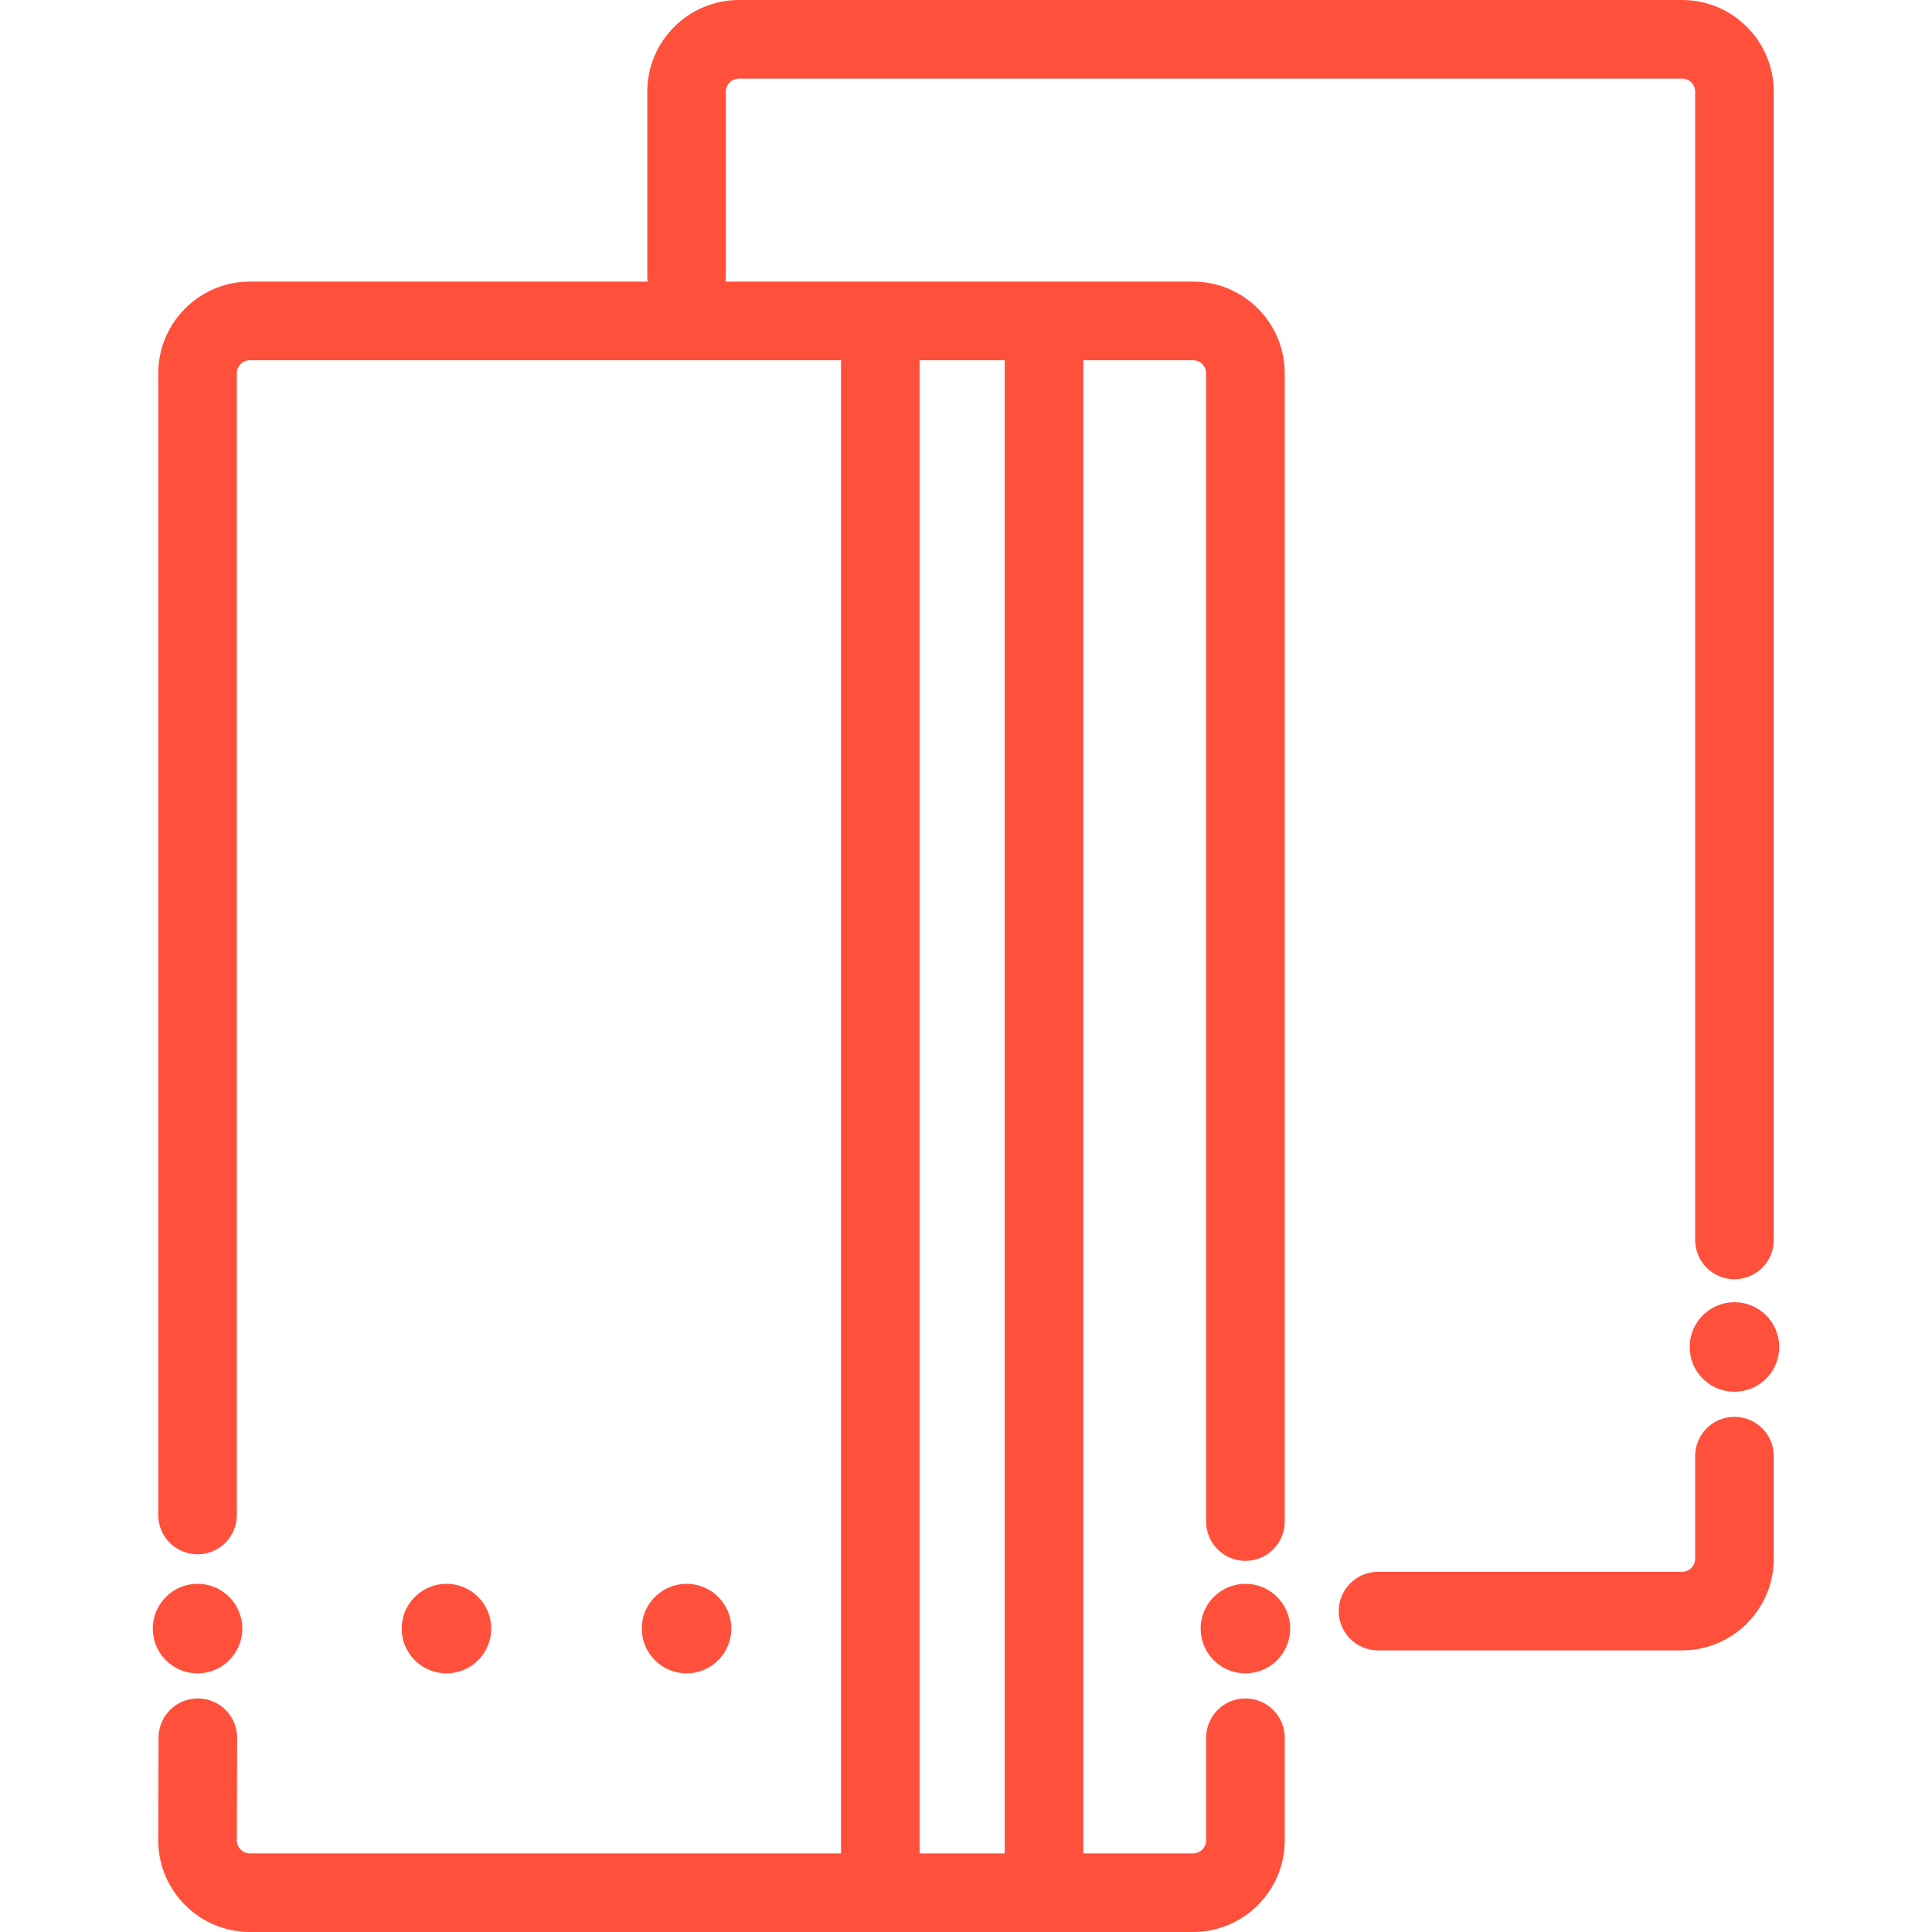 <?xml version="1.0" encoding="iso-8859-1"?>
<!-- Uploaded to: SVG Repo, www.svgrepo.com, Generator: SVG Repo Mixer Tools -->
<!DOCTYPE svg PUBLIC "-//W3C//DTD SVG 1.1//EN" "http://www.w3.org/Graphics/SVG/1.1/DTD/svg11.dtd">
<svg fill="#FF503C" version="1.1" id="Capa_1" xmlns="http://www.w3.org/2000/svg" xmlns:xlink="http://www.w3.org/1999/xlink" 
	 width="800px" height="800px" viewBox="0 0 258.44 258.441"
	 xml:space="preserve">
<g>
	<g>
		<path d="M166.597,227.197c-2.901,0-5.256,2.354-5.256,5.257v13.723c0,0.965-0.787,1.752-1.753,1.752h-14.674V48.184h14.671
			c0.969,0,1.756,0.789,1.756,1.752V203.54c0,2.902,2.354,5.257,5.256,5.257c2.902,0,5.257-2.354,5.257-5.257V49.936
			c0-6.761-5.496-12.265-12.266-12.265h-19.93h-21.904H97.037c0.021-0.193,0.06-0.378,0.06-0.578V12.268
			c0-0.967,0.789-1.755,1.752-1.755h126.154c0.969,0,1.756,0.789,1.756,1.752v153.604c0,2.902,2.354,5.256,5.256,5.256
			c2.902,0,5.257-2.354,5.257-5.256V12.265C237.271,5.504,231.775,0,225.007,0H98.849c-6.761,0.003-12.262,5.504-12.265,12.265
			v24.824c0,0.2,0.034,0.385,0.06,0.578H33.434c-6.761,0.003-12.262,5.505-12.265,12.265V202.66c0,2.902,2.351,5.257,5.256,5.257
			s5.256-2.354,5.256-5.257V49.939c0-0.967,0.789-1.755,1.752-1.755h79.067v199.744H33.434c-0.963,0-1.752-0.787-1.752-1.738
			l0.038-13.723c0.009-2.902-2.337-5.264-5.241-5.271c-0.003,0-0.007,0-0.016,0c-2.897,0-5.248,2.345-5.256,5.243l-0.038,13.74
			c0.003,6.766,5.504,12.261,12.265,12.261h84.324h21.9h19.934c6.766,0,12.265-5.502,12.265-12.265v-13.723
			C171.854,229.551,169.499,227.197,166.597,227.197z M123.014,247.928V48.184h11.387v199.744H123.014z"/>
		<circle cx="166.597" cy="217.854" r="5.989"/>
		<circle cx="91.84" cy="217.854" r="5.989"/>
		<circle cx="59.72" cy="217.854" r="5.989"/>
		<circle cx="26.425" cy="217.854" r="5.989"/>
		<path d="M232.015,189.526c-2.901,0-5.256,2.354-5.256,5.257v13.723c0,0.965-0.787,1.752-1.752,1.752h-40.669
			c-2.902,0-5.257,2.354-5.257,5.257c0,2.901,2.354,5.256,5.257,5.256h40.669c6.762,0,12.265-5.503,12.265-12.265v-13.723
			C237.271,191.88,234.917,189.526,232.015,189.526z"/>
		<circle cx="232.015" cy="180.184" r="5.989"/>
	</g>
</g>
</svg>